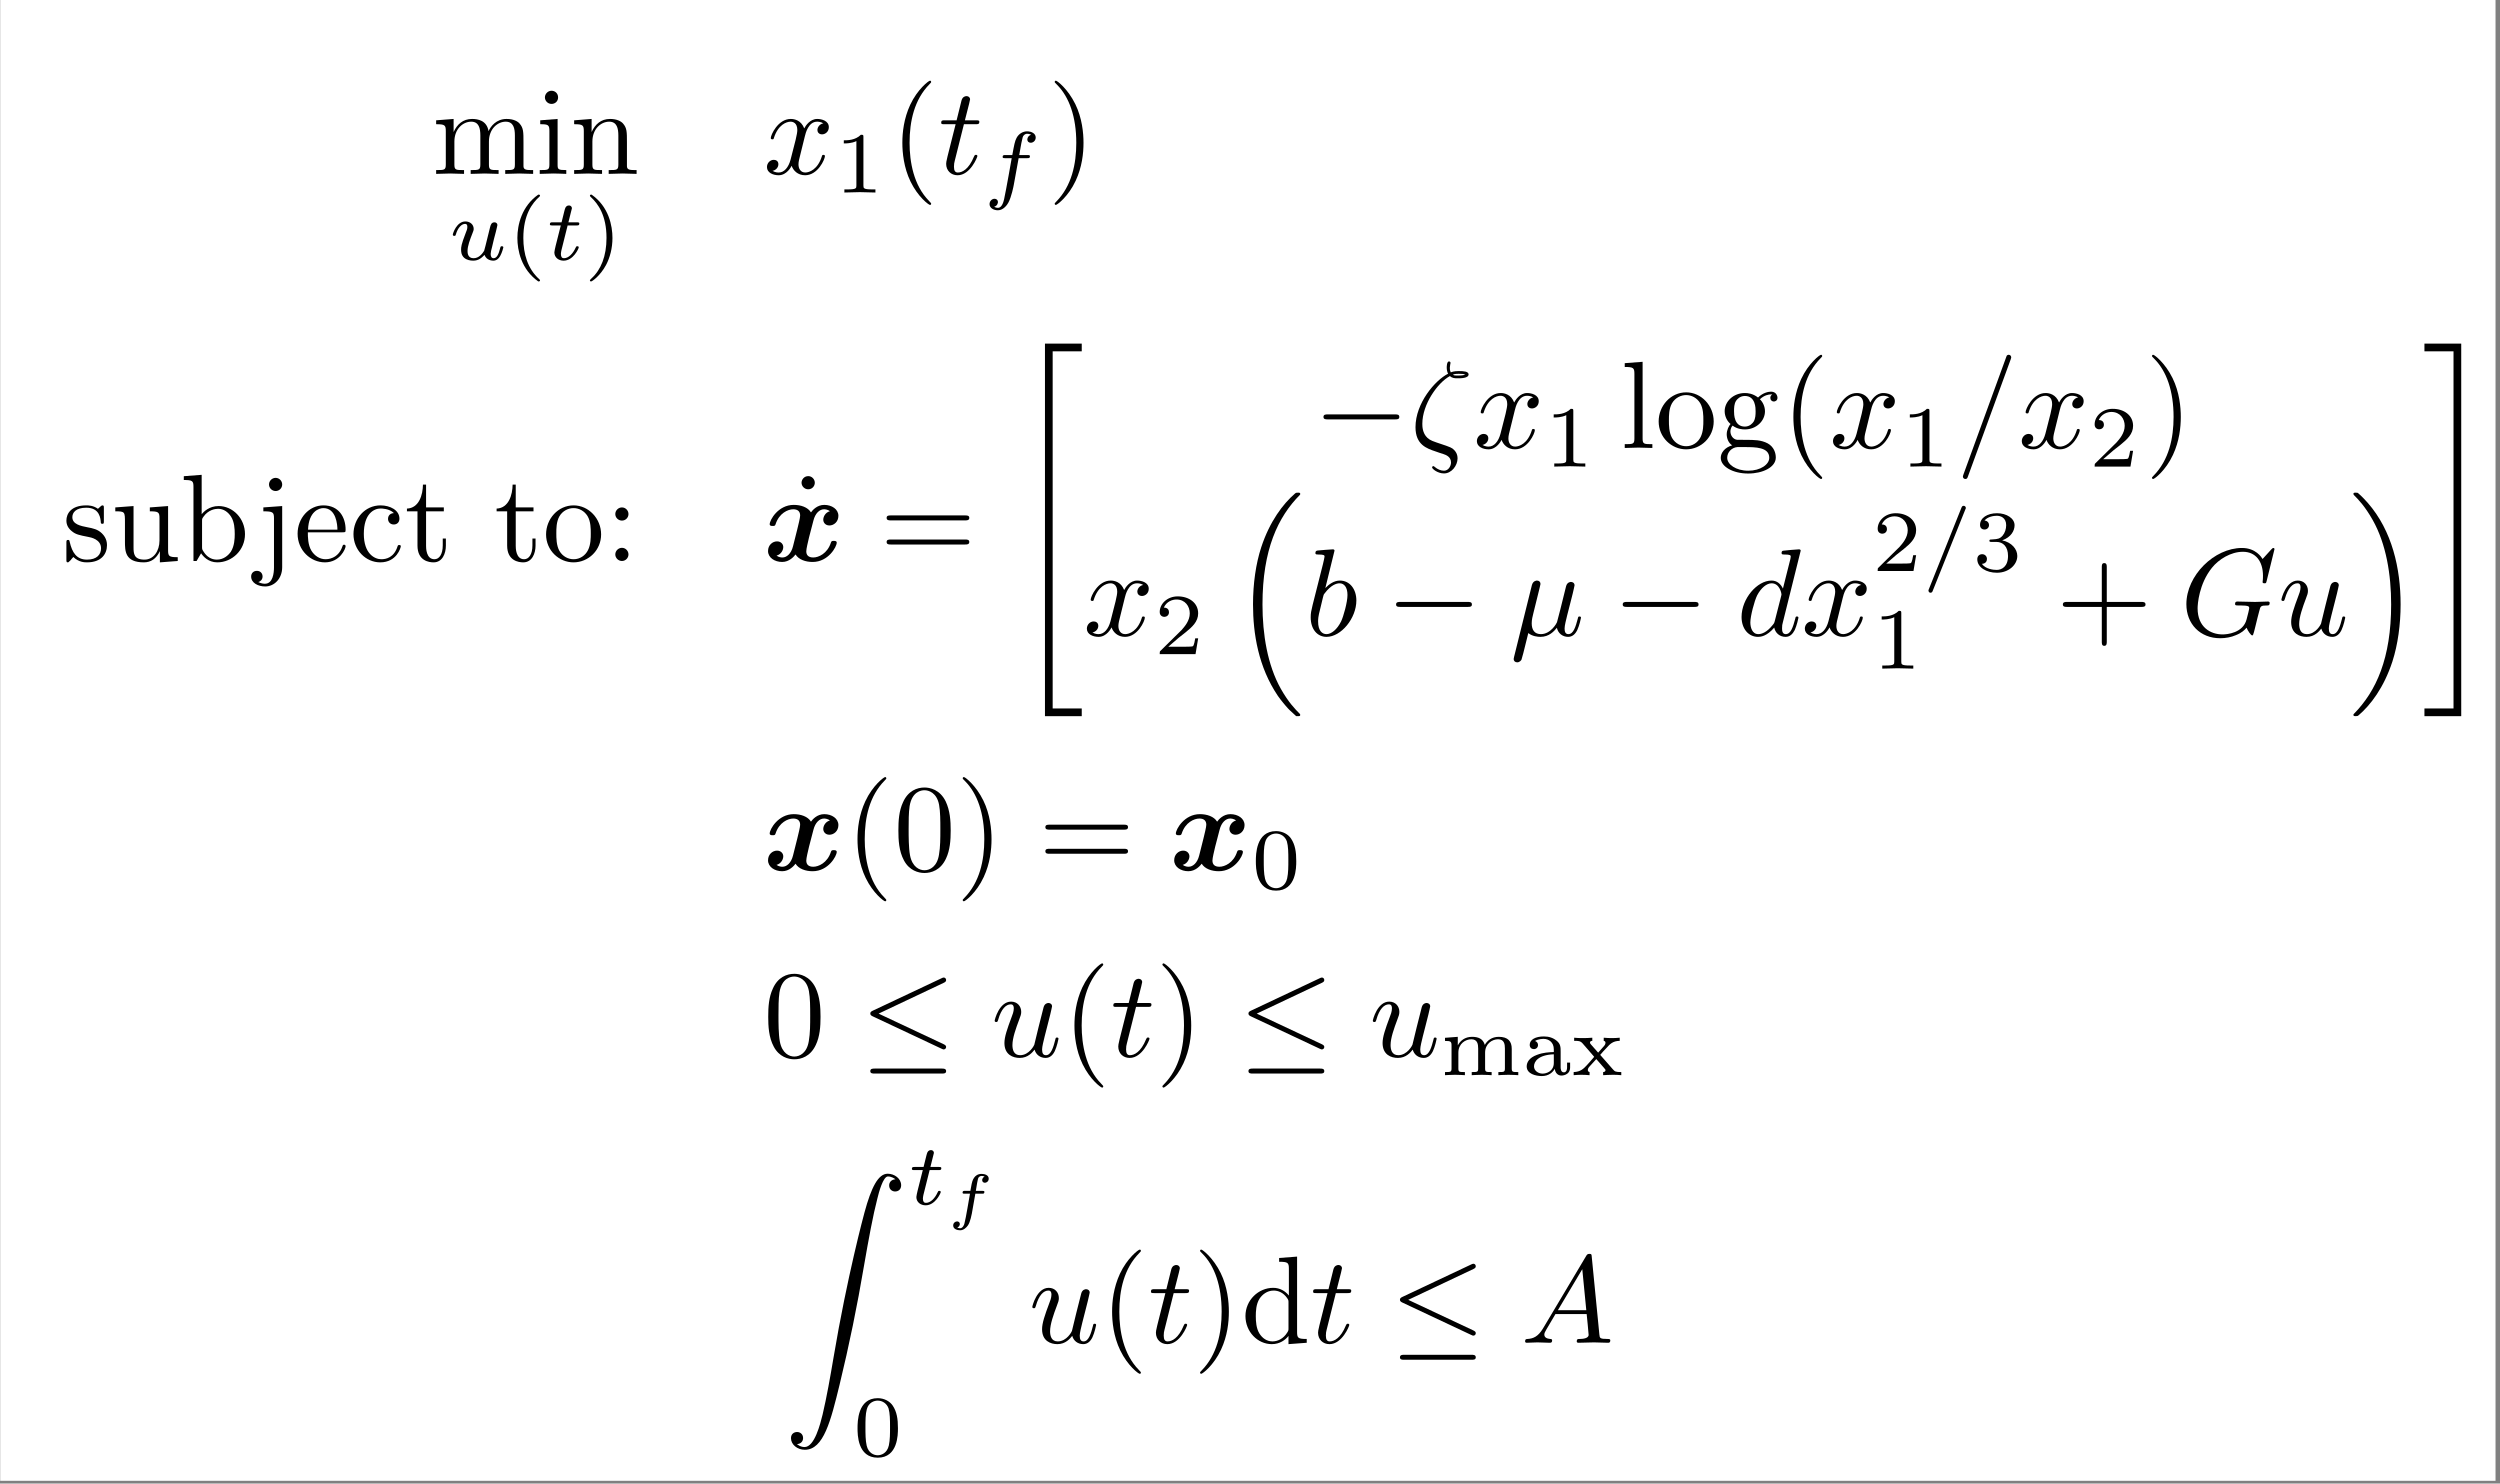 <?xml version="1.0" encoding="UTF-8"?>
<svg xmlns="http://www.w3.org/2000/svg" xmlns:xlink="http://www.w3.org/1999/xlink" width="400.314pt" height="237.555pt" viewBox="0 0 400.314 237.555" version="1.2">
<rect x="0" y="0" width="400.314" height="237.555" fill="#808080" stroke="none"/>
<defs>
<g>
<symbol overflow="visible" id="glyph0-0">
<path style="stroke:none;" d=""/>
</symbol>
<symbol overflow="visible" id="glyph0-1">
<path style="stroke:none;" d="M 2.188 -6.844 L 2.188 -1.516 C 2.188 -0.609 1.969 -0.609 0.641 -0.609 L 0.641 0 C 1.328 -0.016 2.344 -0.062 2.891 -0.062 C 3.406 -0.062 4.438 -0.016 5.109 0 L 5.109 -0.609 C 3.781 -0.609 3.562 -0.609 3.562 -1.516 L 3.562 -5.172 C 3.562 -7.234 4.969 -8.359 6.25 -8.359 C 7.5 -8.359 7.719 -7.281 7.719 -6.141 L 7.719 -1.516 C 7.719 -0.609 7.5 -0.609 6.172 -0.609 L 6.172 0 C 6.859 -0.016 7.875 -0.062 8.406 -0.062 C 8.938 -0.062 9.969 -0.016 10.641 0 L 10.641 -0.609 C 9.312 -0.609 9.094 -0.609 9.094 -1.516 L 9.094 -5.172 C 9.094 -7.234 10.5 -8.359 11.781 -8.359 C 13.031 -8.359 13.25 -7.281 13.25 -6.141 L 13.25 -1.516 C 13.25 -0.609 13.031 -0.609 11.703 -0.609 L 11.703 0 C 12.391 -0.016 13.406 -0.062 13.938 -0.062 C 14.453 -0.062 15.5 -0.016 16.172 0 L 16.172 -0.609 C 15.141 -0.609 14.641 -0.609 14.625 -1.219 L 14.625 -5.016 C 14.625 -6.719 14.625 -7.344 14 -8.062 C 13.719 -8.391 13.062 -8.797 11.922 -8.797 C 10.25 -8.797 9.375 -7.594 9.031 -6.844 C 8.75 -8.578 7.281 -8.797 6.391 -8.797 C 4.938 -8.797 4 -7.938 3.438 -6.703 L 3.438 -8.797 L 0.641 -8.578 L 0.641 -7.953 C 2.031 -7.953 2.188 -7.812 2.188 -6.844 Z M 2.188 -6.844 "/>
</symbol>
<symbol overflow="visible" id="glyph0-2">
<path style="stroke:none;" d="M 3.516 -8.797 L 0.734 -8.578 L 0.734 -7.953 C 2.031 -7.953 2.203 -7.844 2.203 -6.859 L 2.203 -1.516 C 2.203 -0.609 1.984 -0.609 0.656 -0.609 L 0.656 0 C 1.297 -0.016 2.359 -0.062 2.844 -0.062 C 3.547 -0.062 4.234 -0.016 4.906 0 L 4.906 -0.609 C 3.594 -0.609 3.516 -0.719 3.516 -1.484 Z M 3.594 -12.25 C 3.594 -12.891 3.109 -13.312 2.547 -13.312 C 1.922 -13.312 1.484 -12.766 1.484 -12.25 C 1.484 -11.719 1.922 -11.203 2.547 -11.203 C 3.109 -11.203 3.594 -11.609 3.594 -12.25 Z M 3.594 -12.25 "/>
</symbol>
<symbol overflow="visible" id="glyph0-3">
<path style="stroke:none;" d="M 2.188 -6.844 L 2.188 -1.516 C 2.188 -0.609 1.969 -0.609 0.641 -0.609 L 0.641 0 C 1.328 -0.016 2.344 -0.062 2.891 -0.062 C 3.406 -0.062 4.438 -0.016 5.109 0 L 5.109 -0.609 C 3.781 -0.609 3.562 -0.609 3.562 -1.516 L 3.562 -5.172 C 3.562 -7.234 4.969 -8.359 6.25 -8.359 C 7.5 -8.359 7.719 -7.281 7.719 -6.141 L 7.719 -1.516 C 7.719 -0.609 7.5 -0.609 6.172 -0.609 L 6.172 0 C 6.859 -0.016 7.875 -0.062 8.406 -0.062 C 8.938 -0.062 9.969 -0.016 10.641 0 L 10.641 -0.609 C 9.609 -0.609 9.109 -0.609 9.094 -1.219 L 9.094 -5.016 C 9.094 -6.719 9.094 -7.344 8.469 -8.062 C 8.188 -8.391 7.531 -8.797 6.391 -8.797 C 4.938 -8.797 4 -7.938 3.438 -6.703 L 3.438 -8.797 L 0.641 -8.578 L 0.641 -7.953 C 2.031 -7.953 2.188 -7.812 2.188 -6.844 Z M 2.188 -6.844 "/>
</symbol>
<symbol overflow="visible" id="glyph0-4">
<path style="stroke:none;" d="M 6.578 4.781 C 6.578 4.719 6.578 4.672 6.25 4.344 C 3.766 1.828 3.125 -1.922 3.125 -4.969 C 3.125 -8.438 3.875 -11.891 6.328 -14.375 C 6.578 -14.625 6.578 -14.656 6.578 -14.719 C 6.578 -14.859 6.5 -14.922 6.391 -14.922 C 6.188 -14.922 4.391 -13.562 3.219 -11.047 C 2.203 -8.844 1.969 -6.641 1.969 -4.969 C 1.969 -3.422 2.188 -1.016 3.281 1.234 C 4.469 3.688 6.188 4.969 6.391 4.969 C 6.5 4.969 6.578 4.906 6.578 4.781 Z M 6.578 4.781 "/>
</symbol>
<symbol overflow="visible" id="glyph0-5">
<path style="stroke:none;" d="M 5.75 -4.969 C 5.75 -6.531 5.531 -8.938 4.438 -11.172 C 3.234 -13.625 1.531 -14.922 1.328 -14.922 C 1.219 -14.922 1.141 -14.844 1.141 -14.719 C 1.141 -14.656 1.141 -14.625 1.516 -14.266 C 3.469 -12.297 4.594 -9.125 4.594 -4.969 C 4.594 -1.578 3.859 1.922 1.391 4.438 C 1.141 4.672 1.141 4.719 1.141 4.781 C 1.141 4.891 1.219 4.969 1.328 4.969 C 1.531 4.969 3.328 3.625 4.5 1.094 C 5.516 -1.094 5.75 -3.297 5.75 -4.969 Z M 5.75 -4.969 "/>
</symbol>
<symbol overflow="visible" id="glyph0-6">
<path style="stroke:none;" d="M 4.141 -3.859 C 4.578 -3.781 6.203 -3.469 6.203 -2.031 C 6.203 -1.016 5.516 -0.219 3.953 -0.219 C 2.281 -0.219 1.578 -1.359 1.188 -3.047 C 1.141 -3.297 1.109 -3.375 0.922 -3.375 C 0.656 -3.375 0.656 -3.234 0.656 -2.891 L 0.656 -0.266 C 0.656 0.078 0.656 0.219 0.875 0.219 C 0.969 0.219 1 0.203 1.375 -0.172 C 1.406 -0.219 1.406 -0.266 1.766 -0.641 C 2.641 0.203 3.547 0.219 3.953 0.219 C 6.25 0.219 7.156 -1.109 7.156 -2.547 C 7.156 -3.594 6.562 -4.203 6.328 -4.438 C 5.672 -5.078 4.891 -5.234 4.062 -5.391 C 2.938 -5.609 1.609 -5.875 1.609 -7.016 C 1.609 -7.719 2.125 -8.531 3.844 -8.531 C 6.031 -8.531 6.125 -6.75 6.172 -6.125 C 6.188 -5.953 6.359 -5.953 6.406 -5.953 C 6.656 -5.953 6.656 -6.047 6.656 -6.422 L 6.656 -8.438 C 6.656 -8.766 6.656 -8.906 6.438 -8.906 C 6.344 -8.906 6.312 -8.906 6.047 -8.672 C 5.984 -8.594 5.781 -8.406 5.703 -8.359 C 4.953 -8.906 4.141 -8.906 3.844 -8.906 C 1.406 -8.906 0.656 -7.578 0.656 -6.469 C 0.656 -5.766 0.969 -5.219 1.516 -4.781 C 2.141 -4.25 2.703 -4.141 4.141 -3.859 Z M 4.141 -3.859 "/>
</symbol>
<symbol overflow="visible" id="glyph0-7">
<path style="stroke:none;" d="M 7.781 -1.578 L 7.781 0.219 L 10.641 0 L 10.641 -0.609 C 9.25 -0.609 9.094 -0.75 9.094 -1.734 L 9.094 -8.797 L 6.172 -8.578 L 6.172 -7.953 C 7.562 -7.953 7.719 -7.812 7.719 -6.844 L 7.719 -3.297 C 7.719 -1.578 6.766 -0.219 5.312 -0.219 C 3.641 -0.219 3.562 -1.156 3.562 -2.188 L 3.562 -8.797 L 0.641 -8.578 L 0.641 -7.953 C 2.188 -7.953 2.188 -7.891 2.188 -6.125 L 2.188 -3.141 C 2.188 -1.594 2.188 0.219 5.219 0.219 C 6.328 0.219 7.203 -0.344 7.781 -1.578 Z M 7.781 -1.578 "/>
</symbol>
<symbol overflow="visible" id="glyph0-8">
<path style="stroke:none;" d="M 3.422 -7.5 L 3.422 -13.797 L 0.562 -13.578 L 0.562 -12.969 C 1.953 -12.969 2.109 -12.828 2.109 -11.859 L 2.109 0 L 2.609 0 C 2.625 -0.016 2.781 -0.297 3.328 -1.234 C 3.625 -0.781 4.453 0.219 5.922 0.219 C 8.297 0.219 10.359 -1.734 10.359 -4.297 C 10.359 -6.828 8.406 -8.797 6.141 -8.797 C 4.594 -8.797 3.734 -7.859 3.422 -7.5 Z M 3.484 -2.266 L 3.484 -6.359 C 3.484 -6.75 3.484 -6.766 3.703 -7.078 C 4.469 -8.188 5.562 -8.359 6.047 -8.359 C 6.938 -8.359 7.656 -7.844 8.141 -7.078 C 8.656 -6.266 8.719 -5.125 8.719 -4.312 C 8.719 -3.578 8.672 -2.391 8.094 -1.484 C 7.672 -0.875 6.922 -0.219 5.844 -0.219 C 4.953 -0.219 4.234 -0.703 3.766 -1.438 C 3.484 -1.844 3.484 -1.906 3.484 -2.266 Z M 3.484 -2.266 "/>
</symbol>
<symbol overflow="visible" id="glyph0-9">
<path style="stroke:none;" d="M 4.172 -8.797 L 1.156 -8.578 L 1.156 -7.953 C 2.688 -7.953 2.859 -7.812 2.859 -6.844 L 2.859 1.031 C 2.859 1.922 2.688 3.641 1.406 3.641 C 1.312 3.641 0.859 3.641 0.344 3.375 C 0.641 3.297 1.031 3.016 1.031 2.484 C 1.031 1.969 0.672 1.578 0.125 1.578 C -0.438 1.578 -0.797 1.969 -0.797 2.484 C -0.797 3.516 0.312 4.078 1.453 4.078 C 2.938 4.078 4.172 2.797 4.172 1 Z M 4.172 -12.25 C 4.172 -12.828 3.703 -13.312 3.125 -13.312 C 2.547 -13.312 2.062 -12.828 2.062 -12.25 C 2.062 -11.672 2.547 -11.203 3.125 -11.203 C 3.703 -11.203 4.172 -11.672 4.172 -12.25 Z M 4.172 -12.25 "/>
</symbol>
<symbol overflow="visible" id="glyph0-10">
<path style="stroke:none;" d="M 2.234 -5.016 C 2.344 -7.969 4.016 -8.469 4.688 -8.469 C 6.75 -8.469 6.938 -5.781 6.938 -5.016 Z M 2.203 -4.594 L 7.75 -4.594 C 8.188 -4.594 8.25 -4.594 8.25 -5.016 C 8.25 -6.984 7.188 -8.906 4.688 -8.906 C 2.391 -8.906 0.562 -6.859 0.562 -4.375 C 0.562 -1.703 2.641 0.219 4.938 0.219 C 7.359 0.219 8.25 -1.984 8.25 -2.359 C 8.25 -2.562 8.094 -2.609 8 -2.609 C 7.812 -2.609 7.781 -2.484 7.734 -2.328 C 7.047 -0.281 5.25 -0.281 5.047 -0.281 C 4.062 -0.281 3.266 -0.875 2.797 -1.609 C 2.203 -2.562 2.203 -3.875 2.203 -4.594 Z M 2.203 -4.594 "/>
</symbol>
<symbol overflow="visible" id="glyph0-11">
<path style="stroke:none;" d="M 2.328 -4.344 C 2.328 -7.578 3.953 -8.406 5.016 -8.406 C 5.188 -8.406 6.438 -8.391 7.141 -7.672 C 6.328 -7.625 6.203 -7.016 6.203 -6.766 C 6.203 -6.25 6.562 -5.844 7.125 -5.844 C 7.641 -5.844 8.031 -6.188 8.031 -6.781 C 8.031 -8.141 6.531 -8.906 5 -8.906 C 2.5 -8.906 0.672 -6.766 0.672 -4.297 C 0.672 -1.75 2.641 0.219 4.953 0.219 C 7.625 0.219 8.25 -2.172 8.25 -2.359 C 8.25 -2.562 8.062 -2.562 8 -2.562 C 7.812 -2.562 7.781 -2.484 7.734 -2.359 C 7.156 -0.516 5.875 -0.281 5.125 -0.281 C 4.078 -0.281 2.328 -1.141 2.328 -4.344 Z M 2.328 -4.344 "/>
</symbol>
<symbol overflow="visible" id="glyph0-12">
<path style="stroke:none;" d="M 3.438 -7.953 L 6.281 -7.953 L 6.281 -8.578 L 3.438 -8.578 L 3.438 -12.234 L 2.938 -12.234 C 2.922 -10.609 2.328 -8.469 0.375 -8.391 L 0.375 -7.953 L 2.062 -7.953 L 2.062 -2.469 C 2.062 -0.016 3.922 0.219 4.641 0.219 C 6.047 0.219 6.609 -1.188 6.609 -2.469 L 6.609 -3.594 L 6.109 -3.594 L 6.109 -2.5 C 6.109 -1.031 5.516 -0.281 4.781 -0.281 C 3.438 -0.281 3.438 -2.094 3.438 -2.422 Z M 3.438 -7.953 "/>
</symbol>
<symbol overflow="visible" id="glyph0-13">
<path style="stroke:none;" d="M 9.375 -4.25 C 9.375 -6.797 7.375 -8.906 4.969 -8.906 C 2.484 -8.906 0.562 -6.75 0.562 -4.25 C 0.562 -1.688 2.625 0.219 4.953 0.219 C 7.359 0.219 9.375 -1.734 9.375 -4.25 Z M 4.969 -0.281 C 4.125 -0.281 3.234 -0.703 2.703 -1.609 C 2.203 -2.484 2.203 -3.703 2.203 -4.422 C 2.203 -5.188 2.203 -6.266 2.688 -7.141 C 3.219 -8.062 4.156 -8.469 4.953 -8.469 C 5.828 -8.469 6.688 -8.031 7.203 -7.188 C 7.719 -6.328 7.719 -5.172 7.719 -4.422 C 7.719 -3.703 7.719 -2.625 7.281 -1.75 C 6.844 -0.859 5.969 -0.281 4.969 -0.281 Z M 4.969 -0.281 "/>
</symbol>
<symbol overflow="visible" id="glyph0-14">
<path style="stroke:none;" d="M 3.812 -7.516 C 3.812 -8.094 3.344 -8.578 2.766 -8.578 C 2.188 -8.578 1.703 -8.094 1.703 -7.516 C 1.703 -6.938 2.188 -6.469 2.766 -6.469 C 3.344 -6.469 3.812 -6.938 3.812 -7.516 Z M 3.812 -1.047 C 3.812 -1.625 3.344 -2.109 2.766 -2.109 C 2.188 -2.109 1.703 -1.625 1.703 -1.047 C 1.703 -0.484 2.188 0 2.766 0 C 3.344 0 3.812 -0.484 3.812 -1.047 Z M 3.812 -1.047 "/>
</symbol>
<symbol overflow="visible" id="glyph0-15">
<path style="stroke:none;" d="M 3.812 -12.25 C 3.812 -12.797 3.359 -13.312 2.766 -13.312 C 2.094 -13.312 1.688 -12.75 1.688 -12.25 C 1.688 -11.719 2.141 -11.203 2.75 -11.203 C 3.422 -11.203 3.812 -11.75 3.812 -12.25 Z M 3.812 -12.25 "/>
</symbol>
<symbol overflow="visible" id="glyph0-16">
<path style="stroke:none;" d="M 13.672 -6.5 C 13.969 -6.5 14.344 -6.5 14.344 -6.906 C 14.344 -7.297 13.969 -7.297 13.688 -7.297 L 1.766 -7.297 C 1.484 -7.297 1.109 -7.297 1.109 -6.906 C 1.109 -6.5 1.484 -6.5 1.797 -6.5 Z M 13.688 -2.641 C 13.969 -2.641 14.344 -2.641 14.344 -3.047 C 14.344 -3.438 13.969 -3.438 13.672 -3.438 L 1.797 -3.438 C 1.484 -3.438 1.109 -3.438 1.109 -3.047 C 1.109 -2.641 1.484 -2.641 1.766 -2.641 Z M 13.688 -2.641 "/>
</symbol>
<symbol overflow="visible" id="glyph0-17">
<path style="stroke:none;" d="M 3.516 -13.797 L 0.656 -13.578 L 0.656 -12.969 C 2.047 -12.969 2.203 -12.828 2.203 -11.859 L 2.203 -1.516 C 2.203 -0.609 1.984 -0.609 0.656 -0.609 L 0.656 0 C 1.312 -0.016 2.359 -0.062 2.859 -0.062 C 3.359 -0.062 4.344 -0.016 5.078 0 L 5.078 -0.609 C 3.734 -0.609 3.516 -0.609 3.516 -1.516 Z M 3.516 -13.797 "/>
</symbol>
<symbol overflow="visible" id="glyph0-18">
<path style="stroke:none;" d="M 4.422 -3.422 C 2.688 -3.422 2.688 -5.406 2.688 -5.875 C 2.688 -6.406 2.703 -7.047 3 -7.531 C 3.156 -7.781 3.625 -8.328 4.422 -8.328 C 6.141 -8.328 6.141 -6.344 6.141 -5.891 C 6.141 -5.344 6.125 -4.719 5.828 -4.219 C 5.672 -3.984 5.219 -3.422 4.422 -3.422 Z M 2.109 -2.641 C 2.109 -2.719 2.109 -3.188 2.453 -3.578 C 3.219 -3.016 4.031 -2.969 4.422 -2.969 C 6.266 -2.969 7.641 -4.344 7.641 -5.875 C 7.641 -6.609 7.312 -7.344 6.828 -7.797 C 7.531 -8.469 8.25 -8.578 8.609 -8.578 C 8.656 -8.578 8.75 -8.578 8.812 -8.547 C 8.594 -8.469 8.5 -8.25 8.5 -8.016 C 8.5 -7.672 8.75 -7.438 9.062 -7.438 C 9.266 -7.438 9.641 -7.578 9.641 -8.031 C 9.641 -8.375 9.406 -9.016 8.625 -9.016 C 8.234 -9.016 7.359 -8.891 6.531 -8.078 C 5.688 -8.734 4.859 -8.797 4.422 -8.797 C 2.562 -8.797 1.188 -7.422 1.188 -5.891 C 1.188 -5.016 1.625 -4.25 2.125 -3.844 C 1.875 -3.547 1.516 -2.891 1.516 -2.188 C 1.516 -1.578 1.766 -0.812 2.391 -0.422 C 1.188 -0.078 0.562 0.781 0.562 1.578 C 0.562 3 2.531 4.094 4.953 4.094 C 7.297 4.094 9.375 3.078 9.375 1.531 C 9.375 0.828 9.094 -0.172 8.078 -0.734 C 7.016 -1.297 5.875 -1.297 4.656 -1.297 C 4.156 -1.297 3.297 -1.297 3.156 -1.312 C 2.531 -1.391 2.109 -2.016 2.109 -2.641 Z M 4.969 3.641 C 2.969 3.641 1.594 2.625 1.594 1.578 C 1.594 0.656 2.344 -0.078 3.219 -0.141 L 4.391 -0.141 C 6.109 -0.141 8.328 -0.141 8.328 1.578 C 8.328 2.641 6.922 3.641 4.969 3.641 Z M 4.969 3.641 "/>
</symbol>
<symbol overflow="visible" id="glyph0-19">
<path style="stroke:none;" d="M 8.141 -4.578 L 13.688 -4.578 C 13.969 -4.578 14.344 -4.578 14.344 -4.969 C 14.344 -5.375 13.969 -5.375 13.688 -5.375 L 8.141 -5.375 L 8.141 -10.938 C 8.141 -11.219 8.141 -11.594 7.734 -11.594 C 7.344 -11.594 7.344 -11.219 7.344 -10.938 L 7.344 -5.375 L 1.766 -5.375 C 1.484 -5.375 1.109 -5.375 1.109 -4.969 C 1.109 -4.578 1.484 -4.578 1.766 -4.578 L 7.344 -4.578 L 7.344 1 C 7.344 1.266 7.344 1.656 7.734 1.656 C 8.141 1.656 8.141 1.266 8.141 1 Z M 8.141 -4.578 "/>
</symbol>
<symbol overflow="visible" id="glyph0-20">
<path style="stroke:none;" d="M 9.156 -6.359 C 9.156 -7.953 9.047 -9.547 8.359 -11.016 C 7.438 -12.922 5.812 -13.25 4.969 -13.25 C 3.781 -13.25 2.328 -12.734 1.516 -10.875 C 0.875 -9.5 0.781 -7.953 0.781 -6.359 C 0.781 -4.875 0.859 -3.078 1.672 -1.578 C 2.531 0.047 3.984 0.438 4.953 0.438 C 6.031 0.438 7.531 0.016 8.406 -1.875 C 9.047 -3.234 9.156 -4.797 9.156 -6.359 Z M 4.953 0 C 4.172 0 3 -0.5 2.641 -2.406 C 2.422 -3.594 2.422 -5.438 2.422 -6.609 C 2.422 -7.875 2.422 -9.188 2.578 -10.266 C 2.969 -12.625 4.453 -12.812 4.953 -12.812 C 5.609 -12.812 6.922 -12.453 7.297 -10.484 C 7.5 -9.375 7.5 -7.859 7.5 -6.609 C 7.5 -5.109 7.5 -3.766 7.281 -2.484 C 6.984 -0.594 5.844 0 4.953 0 Z M 4.953 0 "/>
</symbol>
<symbol overflow="visible" id="glyph0-21">
<path style="stroke:none;" d="M 7.562 -1.094 L 7.562 0.219 L 10.484 0 L 10.484 -0.609 C 9.094 -0.609 8.938 -0.75 8.938 -1.734 L 8.938 -13.797 L 6.062 -13.578 L 6.062 -12.969 C 7.453 -12.969 7.625 -12.828 7.625 -11.859 L 7.625 -7.562 C 7.047 -8.281 6.188 -8.797 5.109 -8.797 C 2.766 -8.797 0.672 -6.844 0.672 -4.281 C 0.672 -1.75 2.625 0.219 4.891 0.219 C 6.172 0.219 7.062 -0.453 7.562 -1.094 Z M 7.562 -6.422 L 7.562 -2.344 C 7.562 -1.984 7.562 -1.953 7.344 -1.609 C 6.75 -0.656 5.844 -0.219 5 -0.219 C 4.094 -0.219 3.375 -0.734 2.906 -1.484 C 2.391 -2.312 2.328 -3.438 2.328 -4.25 C 2.328 -5 2.359 -6.188 2.938 -7.078 C 3.359 -7.703 4.125 -8.359 5.188 -8.359 C 5.891 -8.359 6.719 -8.062 7.344 -7.156 C 7.562 -6.828 7.562 -6.781 7.562 -6.422 Z M 7.562 -6.422 "/>
</symbol>
<symbol overflow="visible" id="glyph1-0">
<path style="stroke:none;" d=""/>
</symbol>
<symbol overflow="visible" id="glyph1-1">
<path style="stroke:none;" d="M 5.891 -2.25 C 5.812 -1.984 5.688 -1.453 5.672 -1.438 C 5.406 -1 4.844 -0.25 3.984 -0.25 C 3.016 -0.25 3.016 -1.156 3.016 -1.406 C 3.016 -2.234 3.406 -3.219 3.797 -4.234 C 3.906 -4.516 4 -4.719 4 -4.938 C 4 -5.672 3.391 -6.141 2.672 -6.141 C 1.281 -6.141 0.656 -4.234 0.656 -4.016 C 0.656 -3.828 0.844 -3.828 0.891 -3.828 C 1.078 -3.828 1.094 -3.891 1.141 -4.047 C 1.469 -5.188 2.094 -5.75 2.625 -5.75 C 2.875 -5.75 2.984 -5.594 2.984 -5.266 C 2.984 -4.938 2.875 -4.656 2.734 -4.328 C 1.984 -2.406 1.984 -2 1.984 -1.625 C 1.984 -1.391 1.984 -0.75 2.484 -0.312 C 2.891 0.031 3.438 0.141 3.922 0.141 C 4.797 0.141 5.281 -0.328 5.734 -0.781 C 6.047 0.109 6.969 0.141 7.141 0.141 C 7.609 0.141 7.984 -0.141 8.234 -0.594 C 8.547 -1.141 8.75 -1.953 8.75 -1.984 C 8.75 -2.172 8.547 -2.172 8.5 -2.172 C 8.312 -2.172 8.297 -2.109 8.203 -1.734 C 8.031 -1.078 7.766 -0.25 7.188 -0.25 C 6.828 -0.25 6.719 -0.578 6.719 -0.938 C 6.719 -1.172 6.828 -1.672 6.938 -2.031 C 7.031 -2.406 7.172 -2.984 7.234 -3.281 L 7.562 -4.531 C 7.641 -4.875 7.797 -5.484 7.797 -5.562 C 7.797 -5.828 7.578 -6 7.344 -6 C 6.828 -6 6.719 -5.594 6.609 -5.156 Z M 5.891 -2.25 "/>
</symbol>
<symbol overflow="visible" id="glyph1-2">
<path style="stroke:none;" d="M 3.422 -5.5 L 4.844 -5.5 C 5.109 -5.5 5.297 -5.5 5.297 -5.812 C 5.297 -6 5.109 -6 4.875 -6 L 3.547 -6 L 4.062 -8.062 C 4.078 -8.125 4.109 -8.203 4.109 -8.25 C 4.109 -8.5 3.906 -8.703 3.641 -8.703 C 3.281 -8.703 3.078 -8.469 2.984 -8.109 C 2.875 -7.75 3.062 -8.422 2.453 -6 L 1.031 -6 C 0.766 -6 0.578 -6 0.578 -5.688 C 0.578 -5.5 0.75 -5.5 1 -5.5 L 2.328 -5.5 L 1.5 -2.219 C 1.422 -1.859 1.297 -1.359 1.297 -1.188 C 1.297 -0.359 1.984 0.141 2.781 0.141 C 4.328 0.141 5.203 -1.812 5.203 -1.984 C 5.203 -2.172 5.031 -2.172 4.984 -2.172 C 4.812 -2.172 4.797 -2.141 4.688 -1.906 C 4.297 -1.031 3.594 -0.25 2.828 -0.25 C 2.531 -0.25 2.344 -0.438 2.344 -0.938 C 2.344 -1.078 2.391 -1.359 2.422 -1.5 Z M 3.422 -5.5 "/>
</symbol>
<symbol overflow="visible" id="glyph1-3">
<path style="stroke:none;" d="M 5.672 -5.5 L 7.031 -5.5 C 7.312 -5.5 7.484 -5.5 7.484 -5.812 C 7.484 -6 7.312 -6 7.062 -6 L 5.766 -6 C 6.078 -7.766 6.188 -8.406 6.312 -8.812 C 6.375 -9.125 6.688 -9.406 7.016 -9.406 C 7.031 -9.406 7.406 -9.406 7.672 -9.25 C 7.094 -9.062 7.062 -8.562 7.062 -8.484 C 7.062 -8.172 7.297 -7.969 7.609 -7.969 C 7.984 -7.969 8.406 -8.281 8.406 -8.812 C 8.406 -9.453 7.734 -9.797 7.016 -9.797 C 6.406 -9.797 5.719 -9.453 5.344 -8.75 C 5.062 -8.234 4.953 -7.609 4.656 -6 L 3.562 -6 C 3.281 -6 3.109 -6 3.109 -5.688 C 3.109 -5.5 3.281 -5.5 3.531 -5.5 L 4.562 -5.5 C 4.547 -5.422 3.672 -0.406 3.344 1.078 C 3.266 1.391 3.031 2.453 2.359 2.453 C 2.359 2.453 2.016 2.453 1.75 2.281 C 2.328 2.109 2.359 1.594 2.359 1.516 C 2.359 1.219 2.125 1 1.812 1 C 1.438 1 1.016 1.328 1.016 1.859 C 1.016 2.484 1.672 2.844 2.359 2.844 C 3.25 2.844 3.875 1.922 4.031 1.609 C 4.531 0.688 4.859 -1.031 4.891 -1.203 Z M 5.672 -5.5 "/>
</symbol>
<symbol overflow="visible" id="glyph1-4">
<path style="stroke:none;" d="M 6.969 -9.828 C 7.062 -10.016 7.062 -10.031 7.062 -10.094 C 7.062 -10.312 6.875 -10.438 6.719 -10.438 C 6.484 -10.438 6.422 -10.281 6.344 -10.094 L 1.156 2.875 C 1.078 3.047 1.078 3.078 1.078 3.125 C 1.078 3.359 1.25 3.484 1.406 3.484 C 1.641 3.484 1.719 3.312 1.781 3.125 Z M 6.969 -9.828 "/>
</symbol>
<symbol overflow="visible" id="glyph2-0">
<path style="stroke:none;" d=""/>
</symbol>
<symbol overflow="visible" id="glyph2-1">
<path style="stroke:none;" d="M 4.938 -10.438 C 2.297 -8.578 1.594 -5.625 1.594 -3.5 C 1.594 -1.531 2.188 1.516 4.938 3.469 C 5.047 3.469 5.219 3.469 5.219 3.297 C 5.219 3.219 5.172 3.188 5.078 3.094 C 3.234 1.422 2.547 -0.953 2.547 -3.484 C 2.547 -7.234 3.984 -9.078 5.125 -10.109 C 5.172 -10.156 5.219 -10.203 5.219 -10.281 C 5.219 -10.438 5.047 -10.438 4.938 -10.438 Z M 4.938 -10.438 "/>
</symbol>
<symbol overflow="visible" id="glyph2-2">
<path style="stroke:none;" d="M 1.25 -10.438 C 1.156 -10.438 0.984 -10.438 0.984 -10.281 C 0.984 -10.203 1.031 -10.156 1.109 -10.062 C 2.312 -8.969 3.641 -7.094 3.641 -3.5 C 3.641 -0.578 2.75 1.609 1.234 2.984 C 1 3.219 0.984 3.234 0.984 3.297 C 0.984 3.375 1.031 3.469 1.172 3.469 C 1.344 3.469 2.656 2.547 3.578 0.812 C 4.188 -0.344 4.594 -1.859 4.594 -3.484 C 4.594 -5.438 4.016 -8.5 1.25 -10.438 Z M 1.25 -10.438 "/>
</symbol>
<symbol overflow="visible" id="glyph2-3">
<path style="stroke:none;" d="M 4.656 -8.859 C 4.656 -9.234 4.641 -9.25 4.25 -9.25 C 3.359 -8.359 2.094 -8.359 1.516 -8.359 L 1.516 -7.859 C 1.859 -7.859 2.766 -7.859 3.531 -8.234 L 3.531 -1.141 C 3.531 -0.688 3.531 -0.5 2.141 -0.5 L 1.609 -0.5 L 1.609 0 C 1.859 -0.016 3.578 -0.062 4.094 -0.062 C 4.531 -0.062 6.281 -0.016 6.578 0 L 6.578 -0.5 L 6.062 -0.5 C 4.656 -0.5 4.656 -0.688 4.656 -1.141 Z M 4.656 -8.859 "/>
</symbol>
<symbol overflow="visible" id="glyph2-4">
<path style="stroke:none;" d="M 7.031 -2.531 L 6.562 -2.531 C 6.516 -2.234 6.375 -1.406 6.188 -1.266 C 6.078 -1.188 5.016 -1.188 4.812 -1.188 L 2.25 -1.188 C 3.719 -2.484 4.203 -2.875 5.047 -3.516 C 6.062 -4.344 7.031 -5.203 7.031 -6.531 C 7.031 -8.219 5.562 -9.25 3.766 -9.25 C 2.047 -9.25 0.875 -8.031 0.875 -6.75 C 0.875 -6.047 1.469 -5.969 1.609 -5.969 C 1.953 -5.969 2.359 -6.203 2.359 -6.703 C 2.359 -6.969 2.25 -7.453 1.531 -7.453 C 1.969 -8.438 2.906 -8.75 3.562 -8.75 C 4.953 -8.75 5.688 -7.656 5.688 -6.531 C 5.688 -5.312 4.812 -4.359 4.375 -3.859 L 1.016 -0.547 C 0.875 -0.422 0.875 -0.391 0.875 0 L 6.609 0 Z M 7.031 -2.531 "/>
</symbol>
<symbol overflow="visible" id="glyph2-5">
<path style="stroke:none;" d="M 3.797 -4.656 C 4.891 -4.656 5.672 -3.891 5.672 -2.406 C 5.672 -0.688 4.656 -0.172 3.859 -0.172 C 3.297 -0.172 2.078 -0.312 1.484 -1.141 C 2.141 -1.172 2.297 -1.625 2.297 -1.922 C 2.297 -2.359 1.969 -2.688 1.531 -2.688 C 1.141 -2.688 0.75 -2.453 0.75 -1.875 C 0.75 -0.578 2.203 0.281 3.891 0.281 C 5.812 0.281 7.156 -1.016 7.156 -2.406 C 7.156 -3.5 6.266 -4.578 4.734 -4.906 C 6.188 -5.422 6.719 -6.469 6.719 -7.328 C 6.719 -8.422 5.453 -9.25 3.906 -9.25 C 2.359 -9.25 1.188 -8.5 1.188 -7.375 C 1.188 -6.906 1.484 -6.641 1.906 -6.641 C 2.344 -6.641 2.625 -6.969 2.625 -7.344 C 2.625 -7.75 2.344 -8.047 1.906 -8.078 C 2.391 -8.688 3.359 -8.844 3.875 -8.844 C 4.5 -8.844 5.375 -8.531 5.375 -7.328 C 5.375 -6.734 5.172 -6.094 4.812 -5.672 C 4.359 -5.141 3.969 -5.109 3.266 -5.062 C 2.922 -5.047 2.891 -5.047 2.828 -5.031 C 2.797 -5.031 2.688 -5 2.688 -4.844 C 2.688 -4.656 2.812 -4.656 3.047 -4.656 Z M 3.797 -4.656 "/>
</symbol>
<symbol overflow="visible" id="glyph2-6">
<path style="stroke:none;" d="M 7.188 -4.438 C 7.188 -5.969 7 -7.078 6.359 -8.047 C 5.938 -8.688 5.062 -9.25 3.953 -9.25 C 0.719 -9.25 0.719 -5.438 0.719 -4.438 C 0.719 -3.438 0.719 0.281 3.953 0.281 C 7.188 0.281 7.188 -3.438 7.188 -4.438 Z M 3.953 -0.109 C 3.312 -0.109 2.469 -0.484 2.188 -1.625 C 1.984 -2.453 1.984 -3.594 1.984 -4.625 C 1.984 -5.641 1.984 -6.703 2.203 -7.469 C 2.484 -8.562 3.391 -8.859 3.953 -8.859 C 4.703 -8.859 5.422 -8.391 5.688 -7.594 C 5.906 -6.828 5.922 -5.828 5.922 -4.625 C 5.922 -3.594 5.922 -2.562 5.734 -1.688 C 5.453 -0.422 4.516 -0.109 3.953 -0.109 Z M 3.953 -0.109 "/>
</symbol>
<symbol overflow="visible" id="glyph2-7">
<path style="stroke:none;" d="M 11.438 -4.219 C 11.438 -5.422 10.844 -6.141 9.359 -6.141 C 8.25 -6.141 7.5 -5.547 7.125 -4.844 C 6.844 -5.828 6.094 -6.141 5.078 -6.141 C 3.938 -6.141 3.203 -5.516 2.812 -4.797 L 2.797 -4.797 L 2.797 -6.141 L 0.75 -5.984 L 0.75 -5.484 C 1.688 -5.484 1.797 -5.391 1.797 -4.703 L 1.797 -1.094 C 1.797 -0.5 1.656 -0.5 0.75 -0.5 L 0.75 0 C 0.781 0 1.75 -0.062 2.344 -0.062 C 2.859 -0.062 3.812 -0.016 3.938 0 L 3.938 -0.5 C 3.031 -0.5 2.891 -0.5 2.891 -1.094 L 2.891 -3.609 C 2.891 -5.062 4.047 -5.75 4.969 -5.75 C 5.938 -5.75 6.062 -4.984 6.062 -4.281 L 6.062 -1.094 C 6.062 -0.5 5.938 -0.5 5.031 -0.5 L 5.031 0 C 5.047 0 6.031 -0.062 6.609 -0.062 C 7.125 -0.062 8.094 -0.016 8.219 0 L 8.219 -0.5 C 7.312 -0.5 7.172 -0.5 7.172 -1.094 L 7.172 -3.609 C 7.172 -5.062 8.328 -5.75 9.25 -5.75 C 10.219 -5.75 10.344 -4.984 10.344 -4.281 L 10.344 -1.094 C 10.344 -0.5 10.203 -0.5 9.297 -0.5 L 9.297 0 C 9.328 0 10.297 -0.062 10.891 -0.062 C 11.406 -0.062 12.359 -0.016 12.484 0 L 12.484 -0.5 C 11.578 -0.5 11.438 -0.5 11.438 -1.094 Z M 11.438 -4.219 "/>
</symbol>
<symbol overflow="visible" id="glyph2-8">
<path style="stroke:none;" d="M 6.203 -3.734 C 6.203 -4.469 6.203 -5 5.562 -5.516 C 5 -5.984 4.328 -6.203 3.516 -6.203 C 2.188 -6.203 1.25 -5.703 1.25 -4.859 C 1.25 -4.406 1.562 -4.172 1.922 -4.172 C 2.297 -4.172 2.578 -4.453 2.578 -4.828 C 2.578 -5.062 2.469 -5.359 2.094 -5.469 C 2.594 -5.812 3.391 -5.812 3.484 -5.812 C 4.266 -5.812 5.109 -5.297 5.109 -4.141 L 5.109 -3.703 C 4.344 -3.672 3.422 -3.641 2.406 -3.25 C 1.156 -2.797 0.766 -2.031 0.766 -1.406 C 0.766 -0.203 2.219 0.141 3.203 0.141 C 4.312 0.141 4.969 -0.484 5.266 -1.031 C 5.312 -0.453 5.688 0.062 6.328 0.062 C 6.359 0.062 7.719 0.062 7.719 -1.25 L 7.719 -2.016 L 7.234 -2.016 L 7.234 -1.266 C 7.234 -1.125 7.234 -0.453 6.719 -0.453 C 6.203 -0.453 6.203 -1.109 6.203 -1.297 Z M 5.109 -1.969 C 5.109 -0.625 3.938 -0.25 3.312 -0.25 C 2.609 -0.25 1.938 -0.719 1.938 -1.406 C 1.938 -2.172 2.609 -3.25 5.109 -3.344 Z M 5.109 -1.969 "/>
</symbol>
<symbol overflow="visible" id="glyph2-9">
<path style="stroke:none;" d="M 4.719 -3.125 C 4.703 -3.125 4.609 -3.25 4.609 -3.25 C 4.609 -3.297 5.531 -4.281 5.656 -4.406 C 6.141 -4.953 6.625 -5.484 7.734 -5.5 L 7.734 -6 C 7.344 -5.969 6.938 -5.938 6.562 -5.938 C 6.141 -5.938 5.594 -5.953 5.172 -6 L 5.172 -5.5 C 5.422 -5.453 5.453 -5.297 5.453 -5.172 C 5.453 -5.156 5.453 -4.938 5.25 -4.703 L 4.281 -3.609 L 3.125 -4.922 C 2.984 -5.078 2.969 -5.156 2.969 -5.203 C 2.969 -5.422 3.156 -5.5 3.344 -5.5 L 3.344 -6 C 2.828 -5.953 2.297 -5.938 1.781 -5.938 C 1.359 -5.938 0.828 -5.953 0.438 -6 L 0.438 -5.5 C 1.078 -5.5 1.438 -5.5 1.797 -5.078 L 3.531 -3.078 C 3.547 -3.062 3.641 -2.953 3.641 -2.938 C 3.641 -2.891 2.609 -1.75 2.469 -1.594 C 1.953 -1.047 1.469 -0.531 0.359 -0.5 L 0.359 0 C 0.781 -0.031 1.078 -0.062 1.516 -0.062 C 1.938 -0.062 2.484 -0.047 2.906 0 L 2.906 -0.5 C 2.75 -0.531 2.625 -0.625 2.625 -0.828 C 2.625 -1.078 2.781 -1.266 3 -1.5 L 3.984 -2.578 L 5.188 -1.203 C 5.453 -0.906 5.453 -0.875 5.453 -0.797 C 5.453 -0.516 5.141 -0.5 5.078 -0.5 L 5.078 0 C 5.203 -0.016 6.203 -0.062 6.656 -0.062 C 7.094 -0.062 7.547 -0.047 7.984 0 L 7.984 -0.5 C 7.062 -0.5 6.953 -0.578 6.625 -0.953 Z M 4.719 -3.125 "/>
</symbol>
<symbol overflow="visible" id="glyph3-0">
<path style="stroke:none;" d=""/>
</symbol>
<symbol overflow="visible" id="glyph3-1">
<path style="stroke:none;" d="M 6.641 -6 C 6.766 -6.531 7.219 -8.359 8.609 -8.359 C 8.719 -8.359 9.188 -8.359 9.609 -8.094 C 9.047 -8 8.656 -7.5 8.656 -7.016 C 8.656 -6.703 8.875 -6.328 9.406 -6.328 C 9.844 -6.328 10.484 -6.688 10.484 -7.484 C 10.484 -8.516 9.312 -8.797 8.625 -8.797 C 7.484 -8.797 6.781 -7.734 6.547 -7.281 C 6.047 -8.594 4.969 -8.797 4.391 -8.797 C 2.328 -8.797 1.188 -6.219 1.188 -5.734 C 1.188 -5.531 1.391 -5.531 1.438 -5.531 C 1.594 -5.531 1.656 -5.562 1.688 -5.75 C 2.359 -7.859 3.688 -8.359 4.359 -8.359 C 4.734 -8.359 5.438 -8.172 5.438 -7.016 C 5.438 -6.406 5.094 -5.078 4.359 -2.281 C 4.031 -1.047 3.344 -0.219 2.469 -0.219 C 2.344 -0.219 1.891 -0.219 1.469 -0.484 C 1.969 -0.578 2.406 -1 2.406 -1.547 C 2.406 -2.094 1.969 -2.25 1.672 -2.25 C 1.078 -2.25 0.578 -1.734 0.578 -1.094 C 0.578 -0.172 1.578 0.219 2.453 0.219 C 3.766 0.219 4.469 -1.172 4.531 -1.297 C 4.781 -0.562 5.484 0.219 6.688 0.219 C 8.734 0.219 9.859 -2.344 9.859 -2.844 C 9.859 -3.047 9.688 -3.047 9.625 -3.047 C 9.453 -3.047 9.406 -2.969 9.375 -2.828 C 8.719 -0.703 7.359 -0.219 6.719 -0.219 C 5.953 -0.219 5.625 -0.859 5.625 -1.531 C 5.625 -1.969 5.75 -2.406 5.969 -3.281 Z M 6.641 -6 "/>
</symbol>
<symbol overflow="visible" id="glyph3-2">
<path style="stroke:none;" d="M 4.094 -7.953 L 5.969 -7.953 C 6.359 -7.953 6.562 -7.953 6.562 -8.359 C 6.562 -8.578 6.359 -8.578 6 -8.578 L 4.25 -8.578 C 4.969 -11.391 5.078 -11.797 5.078 -11.922 C 5.078 -12.25 4.828 -12.453 4.5 -12.453 C 4.438 -12.453 3.875 -12.438 3.703 -11.734 L 2.922 -8.578 L 1.047 -8.578 C 0.656 -8.578 0.453 -8.578 0.453 -8.188 C 0.453 -7.953 0.609 -7.953 1.016 -7.953 L 2.766 -7.953 C 1.328 -2.312 1.25 -1.969 1.25 -1.609 C 1.25 -0.531 2.016 0.219 3.078 0.219 C 5.109 0.219 6.25 -2.688 6.25 -2.844 C 6.25 -3.047 6.094 -3.047 6 -3.047 C 5.828 -3.047 5.812 -2.984 5.703 -2.766 C 4.859 -0.703 3.797 -0.219 3.125 -0.219 C 2.703 -0.219 2.5 -0.484 2.5 -1.141 C 2.5 -1.609 2.547 -1.75 2.625 -2.094 Z M 4.094 -7.953 "/>
</symbol>
<symbol overflow="visible" id="glyph3-3">
<path style="stroke:none;" d="M 6.438 -11.516 C 6.797 -11.156 7.266 -11.156 7.656 -11.156 C 8.156 -11.156 9.422 -11.156 9.422 -11.781 C 9.422 -12.266 8.625 -12.312 7.844 -12.312 C 7.625 -12.312 7.078 -12.312 6.562 -12.109 C 6.469 -12.359 6.422 -12.453 6.422 -12.875 C 6.422 -13.141 6.531 -13.562 6.531 -13.609 C 6.531 -13.766 6.422 -13.859 6.281 -13.859 C 5.922 -13.859 5.922 -12.953 5.922 -12.891 C 5.922 -12.547 5.984 -12.188 6.141 -11.891 C 4.062 -10.844 0.922 -7.188 0.922 -3.328 C 0.922 -0.516 2.719 0.078 4.156 0.562 C 4.75 0.781 4.797 0.781 5.375 0.969 C 5.781 1.109 6.609 1.391 6.609 2.328 C 6.609 2.859 6.219 3.641 5.484 3.641 C 4.969 3.641 4.438 3.406 4.016 3.047 C 3.875 2.922 3.859 2.906 3.781 2.906 C 3.688 2.906 3.578 2.984 3.578 3.125 C 3.578 3.328 4.438 4.078 5.484 4.078 C 6.719 4.078 7.656 2.797 7.656 1.672 C 7.656 0.922 7.281 0.5 7.125 0.344 C 6.781 -0.047 6.406 -0.156 5.234 -0.562 C 3.641 -1.094 3.328 -1.188 2.844 -1.609 C 2.016 -2.359 2.016 -3.5 2.016 -3.875 C 2.016 -6.969 4.438 -10.438 6.438 -11.516 Z M 6.906 -11.734 C 7.203 -11.875 7.562 -11.875 7.812 -11.875 C 8.469 -11.875 8.547 -11.859 8.906 -11.75 C 8.75 -11.703 8.547 -11.594 7.672 -11.594 C 7.266 -11.594 7.125 -11.594 6.906 -11.734 Z M 6.906 -11.734 "/>
</symbol>
<symbol overflow="visible" id="glyph3-4">
<path style="stroke:none;" d="M 8.734 -14.156 C 8.828 -14.422 8.828 -14.5 8.828 -14.516 C 8.828 -14.734 8.656 -14.922 8.438 -14.922 C 8.297 -14.922 8.156 -14.859 8.094 -14.734 L 1.188 4.219 C 1.094 4.469 1.094 4.562 1.094 4.578 C 1.094 4.797 1.266 4.969 1.484 4.969 C 1.75 4.969 1.812 4.828 1.922 4.5 Z M 8.734 -14.156 "/>
</symbol>
<symbol overflow="visible" id="glyph3-5">
<path style="stroke:none;" d="M 4.75 -13.578 C 4.75 -13.609 4.75 -13.797 4.5 -13.797 C 4.031 -13.797 2.578 -13.641 2.062 -13.609 C 1.906 -13.578 1.688 -13.562 1.688 -13.203 C 1.688 -12.969 1.875 -12.969 2.172 -12.969 C 3.125 -12.969 3.156 -12.828 3.156 -12.625 C 3.156 -12.484 2.984 -11.812 2.891 -11.391 L 1.25 -4.906 C 1.016 -3.922 0.938 -3.594 0.938 -2.906 C 0.938 -1.016 1.984 0.219 3.469 0.219 C 5.812 0.219 8.25 -2.75 8.25 -5.609 C 8.25 -7.422 7.203 -8.797 5.609 -8.797 C 4.688 -8.797 3.875 -8.219 3.281 -7.594 Z M 2.891 -6.062 C 3 -6.5 3 -6.547 3.188 -6.766 C 4.156 -8.062 5.047 -8.359 5.562 -8.359 C 6.281 -8.359 6.828 -7.75 6.828 -6.484 C 6.828 -5.312 6.172 -3.016 5.812 -2.266 C 5.156 -0.938 4.234 -0.219 3.469 -0.219 C 2.781 -0.219 2.125 -0.75 2.125 -2.234 C 2.125 -2.609 2.125 -2.984 2.453 -4.234 Z M 2.891 -6.062 "/>
</symbol>
<symbol overflow="visible" id="glyph3-6">
<path style="stroke:none;" d="M 4.594 -6.984 C 4.688 -7.406 4.891 -8.156 4.891 -8.25 C 4.891 -8.594 4.656 -8.797 4.312 -8.797 C 4.25 -8.797 3.703 -8.766 3.516 -8.078 L 0.656 3.438 C 0.594 3.688 0.594 3.719 0.594 3.766 C 0.594 4.062 0.812 4.297 1.156 4.297 C 1.578 4.297 1.812 3.938 1.844 3.875 C 1.922 3.703 2.188 2.672 2.938 -0.391 C 3.578 0.141 4.469 0.219 4.875 0.219 C 6.266 0.219 7.047 -0.672 7.516 -1.234 C 7.703 -0.344 8.438 0.219 9.312 0.219 C 10 0.219 10.469 -0.234 10.781 -0.875 C 11.125 -1.594 11.375 -2.797 11.375 -2.844 C 11.375 -3.047 11.203 -3.047 11.141 -3.047 C 10.938 -3.047 10.922 -2.969 10.859 -2.688 C 10.516 -1.391 10.172 -0.219 9.344 -0.219 C 8.812 -0.219 8.75 -0.734 8.75 -1.141 C 8.75 -1.578 8.984 -2.5 9.156 -3.203 L 9.703 -5.344 C 9.766 -5.656 9.969 -6.406 10.047 -6.703 C 10.141 -7.156 10.344 -7.922 10.344 -8.031 C 10.344 -8.391 10.062 -8.578 9.766 -8.578 C 9.672 -8.578 9.156 -8.547 8.984 -7.875 L 8.062 -4.156 C 7.812 -3.156 7.594 -2.328 7.531 -2.125 C 7.516 -2.031 6.562 -0.219 4.953 -0.219 C 3.953 -0.219 3.484 -0.875 3.484 -1.953 C 3.484 -2.531 3.625 -3.078 3.766 -3.641 Z M 4.594 -6.984 "/>
</symbol>
<symbol overflow="visible" id="glyph3-7">
<path style="stroke:none;" d="M 10.266 -13.578 C 10.266 -13.609 10.266 -13.797 10 -13.797 C 9.703 -13.797 7.812 -13.625 7.484 -13.578 C 7.312 -13.562 7.203 -13.469 7.203 -13.203 C 7.203 -12.969 7.375 -12.969 7.672 -12.969 C 8.625 -12.969 8.672 -12.828 8.672 -12.625 L 8.609 -12.234 L 7.422 -7.516 C 7.062 -8.25 6.484 -8.797 5.594 -8.797 C 3.266 -8.797 0.797 -5.875 0.797 -2.969 C 0.797 -1.094 1.891 0.219 3.438 0.219 C 3.844 0.219 4.828 0.141 6.031 -1.266 C 6.188 -0.438 6.875 0.219 7.844 0.219 C 8.531 0.219 8.984 -0.234 9.312 -0.875 C 9.641 -1.594 9.906 -2.797 9.906 -2.844 C 9.906 -3.047 9.719 -3.047 9.672 -3.047 C 9.469 -3.047 9.453 -2.969 9.391 -2.688 C 9.047 -1.391 8.688 -0.219 7.875 -0.219 C 7.344 -0.219 7.281 -0.734 7.281 -1.141 C 7.281 -1.609 7.312 -1.75 7.406 -2.094 Z M 6.125 -2.359 C 6.031 -2.016 6.031 -1.969 5.734 -1.625 C 4.859 -0.531 4.031 -0.219 3.484 -0.219 C 2.484 -0.219 2.203 -1.312 2.203 -2.094 C 2.203 -3.078 2.844 -5.531 3.297 -6.438 C 3.922 -7.625 4.812 -8.359 5.609 -8.359 C 6.906 -8.359 7.188 -6.719 7.188 -6.609 C 7.188 -6.484 7.141 -6.359 7.125 -6.266 Z M 6.125 -2.359 "/>
</symbol>
<symbol overflow="visible" id="glyph3-8">
<path style="stroke:none;" d="M 15.109 -13.828 C 15.109 -13.891 15.078 -14.016 14.891 -14.016 C 14.844 -14.016 14.812 -14 14.594 -13.781 L 13.203 -12.25 C 13.031 -12.531 12.109 -14.016 9.906 -14.016 C 5.469 -14.016 1 -9.625 1 -5.016 C 1 -1.844 3.203 0.438 6.422 0.438 C 7.297 0.438 8.188 0.266 8.906 -0.047 C 9.906 -0.438 10.281 -0.859 10.641 -1.25 C 10.828 -0.75 11.344 -0.016 11.531 -0.016 C 11.641 -0.016 11.672 -0.078 11.672 -0.094 C 11.719 -0.141 11.922 -0.891 12.016 -1.312 L 12.391 -2.844 C 12.469 -3.188 12.578 -3.516 12.656 -3.859 C 12.875 -4.75 12.891 -4.797 14.016 -4.812 C 14.125 -4.812 14.344 -4.828 14.344 -5.219 C 14.344 -5.344 14.234 -5.438 14.078 -5.438 C 13.625 -5.438 12.453 -5.375 12 -5.375 C 11.375 -5.375 9.828 -5.438 9.203 -5.438 C 9.031 -5.438 8.797 -5.438 8.797 -5.031 C 8.797 -4.812 8.953 -4.812 9.391 -4.812 C 9.406 -4.812 9.984 -4.812 10.438 -4.781 C 10.953 -4.719 11.062 -4.656 11.062 -4.391 C 11.062 -4.219 10.844 -3.328 10.641 -2.578 C 10.078 -0.391 7.5 -0.172 6.797 -0.172 C 4.891 -0.172 2.797 -1.312 2.797 -4.359 C 2.797 -4.969 3 -8.25 5.094 -10.844 C 6.172 -12.188 8.094 -13.406 10.062 -13.406 C 12.094 -13.406 13.266 -11.875 13.266 -9.562 C 13.266 -8.766 13.203 -8.75 13.203 -8.547 C 13.203 -8.359 13.422 -8.359 13.5 -8.359 C 13.766 -8.359 13.766 -8.391 13.859 -8.75 Z M 15.109 -13.828 "/>
</symbol>
<symbol overflow="visible" id="glyph3-9">
<path style="stroke:none;" d="M 6.969 -1.109 C 7.188 -0.297 7.875 0.219 8.734 0.219 C 9.422 0.219 9.891 -0.234 10.203 -0.875 C 10.547 -1.594 10.797 -2.797 10.797 -2.844 C 10.797 -3.047 10.625 -3.047 10.562 -3.047 C 10.359 -3.047 10.344 -2.969 10.281 -2.688 C 10 -1.578 9.625 -0.219 8.797 -0.219 C 8.375 -0.219 8.172 -0.484 8.172 -1.141 C 8.172 -1.578 8.406 -2.5 8.578 -3.203 L 9.125 -5.344 C 9.188 -5.656 9.391 -6.406 9.469 -6.703 C 9.562 -7.156 9.766 -7.922 9.766 -8.031 C 9.766 -8.391 9.484 -8.578 9.188 -8.578 C 9.094 -8.578 8.578 -8.547 8.406 -7.875 C 8.031 -6.422 7.156 -2.938 6.922 -1.891 C 6.906 -1.812 6.109 -0.219 4.656 -0.219 C 3.625 -0.219 3.422 -1.109 3.422 -1.844 C 3.422 -2.969 3.984 -4.531 4.5 -5.906 C 4.734 -6.5 4.828 -6.781 4.828 -7.156 C 4.828 -8.062 4.203 -8.797 3.203 -8.797 C 1.312 -8.797 0.578 -5.906 0.578 -5.734 C 0.578 -5.531 0.781 -5.531 0.812 -5.531 C 1.016 -5.531 1.031 -5.562 1.141 -5.891 C 1.625 -7.625 2.391 -8.359 3.141 -8.359 C 3.328 -8.359 3.641 -8.328 3.641 -7.703 C 3.641 -7.219 3.422 -6.641 3.297 -6.344 C 2.562 -4.375 2.141 -3.141 2.141 -2.172 C 2.141 -0.281 3.516 0.219 4.594 0.219 C 5.906 0.219 6.625 -0.672 6.969 -1.109 Z M 6.969 -1.109 "/>
</symbol>
<symbol overflow="visible" id="glyph3-10">
<path style="stroke:none;" d="M 3.562 -2.281 C 2.766 -0.953 1.984 -0.672 1.109 -0.609 C 0.875 -0.594 0.703 -0.594 0.703 -0.219 C 0.703 -0.094 0.797 0 0.953 0 C 1.484 0 2.109 -0.062 2.672 -0.062 C 3.328 -0.062 4.016 0 4.656 0 C 4.781 0 5.031 0 5.031 -0.375 C 5.031 -0.594 4.859 -0.609 4.719 -0.609 C 4.25 -0.656 3.781 -0.812 3.781 -1.312 C 3.781 -1.547 3.906 -1.766 4.062 -2.047 L 5.562 -4.594 L 10.562 -4.594 C 10.609 -4.172 10.875 -1.469 10.875 -1.266 C 10.875 -0.672 9.844 -0.609 9.453 -0.609 C 9.172 -0.609 8.969 -0.609 8.969 -0.219 C 8.969 0 9.203 0 9.25 0 C 10.062 0 10.922 -0.062 11.734 -0.062 C 12.234 -0.062 13.484 0 13.984 0 C 14.109 0 14.344 0 14.344 -0.391 C 14.344 -0.609 14.141 -0.609 13.891 -0.609 C 12.656 -0.609 12.656 -0.75 12.594 -1.328 L 11.375 -13.766 C 11.344 -14.156 11.344 -14.234 11 -14.234 C 10.688 -14.234 10.609 -14.109 10.484 -13.906 Z M 5.953 -5.219 L 9.859 -11.781 L 10.5 -5.219 Z M 5.953 -5.219 "/>
</symbol>
<symbol overflow="visible" id="glyph4-0">
<path style="stroke:none;" d=""/>
</symbol>
<symbol overflow="visible" id="glyph4-1">
<path style="stroke:none;" d="M 10.656 -7.969 C 9.938 -7.781 9.594 -7.094 9.594 -6.609 C 9.594 -6.172 9.922 -5.688 10.578 -5.688 C 11.281 -5.688 12.016 -6.266 12.016 -7.234 C 12.016 -8.297 10.953 -8.984 9.75 -8.984 C 8.609 -8.984 7.875 -8.141 7.625 -7.781 C 7.125 -8.609 6 -8.984 4.875 -8.984 C 2.359 -8.984 1.016 -6.547 1.016 -5.891 C 1.016 -5.609 1.312 -5.609 1.484 -5.609 C 1.734 -5.609 1.875 -5.609 1.953 -5.875 C 2.531 -7.672 3.953 -8.281 4.781 -8.281 C 5.531 -8.281 5.891 -7.922 5.891 -7.281 C 5.891 -6.906 5.609 -5.812 5.438 -5.094 L 4.75 -2.359 C 4.453 -1.156 3.734 -0.562 3.062 -0.562 C 2.969 -0.562 2.5 -0.562 2.109 -0.859 C 2.828 -1.047 3.188 -1.734 3.188 -2.234 C 3.188 -2.672 2.844 -3.141 2.188 -3.141 C 1.484 -3.141 0.75 -2.562 0.75 -1.594 C 0.75 -0.531 1.812 0.156 3.016 0.156 C 4.156 0.156 4.891 -0.703 5.156 -1.047 C 5.656 -0.219 6.766 0.156 7.891 0.156 C 10.406 0.156 11.75 -2.281 11.75 -2.938 C 11.75 -3.219 11.453 -3.219 11.281 -3.219 C 11.047 -3.219 10.906 -3.219 10.828 -2.969 C 10.25 -1.156 8.812 -0.562 8 -0.562 C 7.234 -0.562 6.875 -0.922 6.875 -1.547 C 6.875 -1.969 7.141 -3.016 7.312 -3.766 C 7.453 -4.281 7.922 -6.141 8.016 -6.469 C 8.312 -7.656 9.016 -8.281 9.703 -8.281 C 9.812 -8.281 10.266 -8.281 10.656 -7.969 Z M 10.656 -7.969 "/>
</symbol>
<symbol overflow="visible" id="glyph5-0">
<path style="stroke:none;" d=""/>
</symbol>
<symbol overflow="visible" id="glyph5-1">
<path style="stroke:none;" d="M 5.469 58.859 L 11.359 58.859 L 11.359 57.625 L 6.703 57.625 L 6.703 0.438 L 11.359 0.438 L 11.359 -0.797 L 5.469 -0.797 Z M 5.469 58.859 "/>
</symbol>
<symbol overflow="visible" id="glyph5-2">
<path style="stroke:none;" d="M 10.25 34.766 C 10.281 34.781 10.469 34.984 10.484 34.984 L 10.922 34.984 C 10.984 34.984 11.141 34.969 11.141 34.781 C 11.141 34.703 11.094 34.672 11.062 34.609 C 10.344 33.891 9.266 32.797 8.031 30.609 C 5.891 26.797 5.094 21.875 5.094 17.109 C 5.094 8.281 7.594 3.078 11.078 -0.438 C 11.141 -0.5 11.141 -0.562 11.141 -0.594 C 11.141 -0.797 11 -0.797 10.766 -0.797 C 10.5 -0.797 10.469 -0.797 10.281 -0.641 C 8.391 1 6.266 3.766 4.891 7.953 C 4.031 10.578 3.578 13.781 3.578 17.094 C 3.578 21.797 4.438 27.125 7.562 31.75 C 8.094 32.516 8.828 33.344 8.828 33.359 C 9.031 33.594 9.312 33.906 9.469 34.047 Z M 10.25 34.766 "/>
</symbol>
<symbol overflow="visible" id="glyph5-3">
<path style="stroke:none;" d="M 8.281 17.094 C 8.281 11.375 6.938 5.312 3.016 0.828 C 2.75 0.516 2.016 -0.266 1.531 -0.672 C 1.391 -0.797 1.359 -0.797 1.094 -0.797 C 0.891 -0.797 0.719 -0.797 0.719 -0.594 C 0.719 -0.516 0.797 -0.438 0.828 -0.391 C 1.516 0.297 2.578 1.391 3.812 3.578 C 5.969 7.406 6.766 12.312 6.766 17.094 C 6.766 25.719 4.375 30.984 0.797 34.625 C 0.75 34.672 0.719 34.734 0.719 34.781 C 0.719 34.984 0.891 34.984 1.094 34.984 C 1.359 34.984 1.391 34.984 1.578 34.828 C 3.469 33.203 5.594 30.438 6.969 26.234 C 7.844 23.516 8.281 20.281 8.281 17.094 Z M 8.281 17.094 "/>
</symbol>
<symbol overflow="visible" id="glyph5-4">
<path style="stroke:none;" d="M 4.875 57.625 L 0.219 57.625 L 0.219 58.859 L 6.109 58.859 L 6.109 -0.797 L 0.219 -0.797 L 0.219 0.438 L 4.875 0.438 Z M 4.875 57.625 "/>
</symbol>
<symbol overflow="visible" id="glyph5-5">
<path style="stroke:none;" d="M 2.062 43.297 C 2.703 43.266 3.047 42.828 3.047 42.328 C 3.047 41.672 2.547 41.359 2.094 41.359 C 1.609 41.359 1.109 41.656 1.109 42.344 C 1.109 43.359 2.109 44.203 3.328 44.203 C 6.344 44.203 7.484 39.547 8.891 33.781 C 10.422 27.484 11.719 21.141 12.797 14.766 C 13.531 10.516 14.266 6.547 14.938 3.984 C 15.172 3 15.859 0.438 16.625 0.438 C 17.25 0.438 17.75 0.812 17.828 0.891 C 17.172 0.938 16.828 1.375 16.828 1.875 C 16.828 2.531 17.328 2.844 17.781 2.844 C 18.266 2.844 18.75 2.547 18.75 1.844 C 18.75 0.781 17.688 0 16.594 0 C 15.078 0 13.969 2.172 12.875 6.219 C 12.812 6.438 10.109 16.422 7.922 29.438 C 7.406 32.484 6.828 35.797 6.172 38.562 C 5.812 40.016 4.891 43.766 3.281 43.766 C 2.562 43.766 2.094 43.297 2.062 43.297 Z M 2.062 43.297 "/>
</symbol>
<symbol overflow="visible" id="glyph6-0">
<path style="stroke:none;" d=""/>
</symbol>
<symbol overflow="visible" id="glyph6-1">
<path style="stroke:none;" d="M 13.109 -4.578 C 13.453 -4.578 13.797 -4.578 13.797 -4.969 C 13.797 -5.375 13.453 -5.375 13.109 -5.375 L 2.344 -5.375 C 2.016 -5.375 1.656 -5.375 1.656 -4.969 C 1.656 -4.578 2.016 -4.578 2.344 -4.578 Z M 13.109 -4.578 "/>
</symbol>
<symbol overflow="visible" id="glyph6-2">
<path style="stroke:none;" d="M 13.422 -11.812 C 13.641 -11.922 13.797 -12.016 13.797 -12.25 C 13.797 -12.469 13.641 -12.656 13.406 -12.656 C 13.312 -12.656 13.125 -12.578 13.047 -12.531 L 2.047 -7.344 C 1.703 -7.188 1.656 -7.047 1.656 -6.875 C 1.656 -6.703 1.766 -6.562 2.047 -6.438 L 13.047 -1.266 C 13.312 -1.141 13.344 -1.141 13.406 -1.141 C 13.625 -1.141 13.797 -1.312 13.797 -1.531 C 13.797 -1.703 13.719 -1.828 13.391 -1.984 L 2.984 -6.875 Z M 13.109 2.719 C 13.453 2.719 13.797 2.719 13.797 2.328 C 13.797 1.922 13.391 1.922 13.094 1.922 L 2.359 1.922 C 2.062 1.922 1.656 1.922 1.656 2.328 C 1.656 2.719 2.016 2.719 2.344 2.719 Z M 13.109 2.719 "/>
</symbol>
<symbol overflow="visible" id="glyph7-0">
<path style="stroke:none;" d=""/>
</symbol>
<symbol overflow="visible" id="glyph7-1">
<path style="stroke:none;" d="M 4.734 -3.828 L 5.844 -3.828 C 6.047 -3.828 6.062 -3.844 6.109 -3.891 C 6.156 -3.922 6.188 -4.047 6.188 -4.109 C 6.188 -4.281 6.047 -4.281 5.875 -4.281 L 4.812 -4.281 C 4.922 -5.016 5.125 -6.281 5.25 -6.422 C 5.406 -6.594 5.562 -6.672 5.734 -6.672 C 5.797 -6.672 6.016 -6.672 6.219 -6.562 C 5.828 -6.391 5.828 -6.031 5.828 -6 C 5.828 -5.75 6.016 -5.578 6.266 -5.578 C 6.516 -5.578 6.875 -5.797 6.875 -6.234 C 6.875 -6.812 6.219 -7 5.75 -7 C 4.484 -7 4.234 -5.797 4.141 -5.375 C 4.047 -4.953 4.109 -5.219 3.938 -4.281 L 3.047 -4.281 C 2.859 -4.281 2.688 -4.281 2.688 -4 C 2.688 -3.828 2.844 -3.828 3.016 -3.828 L 3.875 -3.828 C 3.688 -2.859 3.266 -0.094 2.984 0.953 C 2.938 1.188 2.688 1.703 2.312 1.703 C 2.25 1.703 2.031 1.688 1.844 1.594 C 2.109 1.484 2.25 1.234 2.25 1.031 C 2.25 0.781 2.062 0.609 1.812 0.609 C 1.547 0.609 1.188 0.828 1.188 1.266 C 1.188 1.875 1.906 2.031 2.297 2.031 C 2.875 2.031 3.312 1.578 3.531 1.266 C 3.938 0.719 4.156 -0.609 4.172 -0.641 Z M 4.734 -3.828 "/>
</symbol>
</g>
<clipPath id="clip1">
  <path d="M 0.031 0 L 399.598 0 L 399.598 237.109 L 0.031 237.109 Z M 0.031 0 "/>
</clipPath>
</defs>
<g id="surface1">
<g clip-path="url(#clip1)" clip-rule="nonzero">
<path style=" stroke:none;fill-rule:nonzero;fill:rgb(100%,100%,100%);fill-opacity:1;" d="M 0.031 237.109 L 399.598 237.109 L 399.598 0 L 0.031 0 Z M 0.031 237.109 "/>
</g>
<g style="fill:rgb(0%,0%,0%);fill-opacity:1;">
  <use xlink:href="#glyph0-1" x="69.197" y="27.843"/>
  <use xlink:href="#glyph0-2" x="85.77" y="27.843"/>
  <use xlink:href="#glyph0-3" x="91.295" y="27.843"/>
</g>
<g style="fill:rgb(0%,0%,0%);fill-opacity:1;">
  <use xlink:href="#glyph1-1" x="71.85" y="41.599"/>
</g>
<g style="fill:rgb(0%,0%,0%);fill-opacity:1;">
  <use xlink:href="#glyph2-1" x="81.253" y="41.599"/>
</g>
<g style="fill:rgb(0%,0%,0%);fill-opacity:1;">
  <use xlink:href="#glyph1-2" x="87.469" y="41.599"/>
</g>
<g style="fill:rgb(0%,0%,0%);fill-opacity:1;">
  <use xlink:href="#glyph2-2" x="93.476" y="41.599"/>
</g>
<g style="fill:rgb(0%,0%,0%);fill-opacity:1;">
  <use xlink:href="#glyph3-1" x="122.232" y="27.843"/>
</g>
<g style="fill:rgb(0%,0%,0%);fill-opacity:1;">
  <use xlink:href="#glyph2-3" x="133.599" y="30.827"/>
</g>
<g style="fill:rgb(0%,0%,0%);fill-opacity:1;">
  <use xlink:href="#glyph0-4" x="142.522" y="27.843"/>
</g>
<g style="fill:rgb(0%,0%,0%);fill-opacity:1;">
  <use xlink:href="#glyph3-2" x="150.255" y="27.843"/>
</g>
<g style="fill:rgb(0%,0%,0%);fill-opacity:1;">
  <use xlink:href="#glyph1-3" x="157.438" y="30.827"/>
</g>
<g style="fill:rgb(0%,0%,0%);fill-opacity:1;">
  <use xlink:href="#glyph0-5" x="167.747" y="27.843"/>
</g>
<g style="fill:rgb(0%,0%,0%);fill-opacity:1;">
  <use xlink:href="#glyph0-6" x="9.976" y="89.829"/>
  <use xlink:href="#glyph0-7" x="17.82" y="89.829"/>
  <use xlink:href="#glyph0-8" x="28.87" y="89.829"/>
</g>
<g style="fill:rgb(0%,0%,0%);fill-opacity:1;">
  <use xlink:href="#glyph0-9" x="41.013" y="89.829"/>
  <use xlink:href="#glyph0-10" x="47.091" y="89.829"/>
  <use xlink:href="#glyph0-11" x="55.929" y="89.829"/>
</g>
<g style="fill:rgb(0%,0%,0%);fill-opacity:1;">
  <use xlink:href="#glyph0-12" x="64.787" y="89.829"/>
</g>
<g style="fill:rgb(0%,0%,0%);fill-opacity:1;">
  <use xlink:href="#glyph0-12" x="79.145" y="89.829"/>
  <use xlink:href="#glyph0-13" x="86.879" y="89.829"/>
  <use xlink:href="#glyph0-14" x="96.823" y="89.829"/>
</g>
<g style="fill:rgb(0%,0%,0%);fill-opacity:1;">
  <use xlink:href="#glyph0-15" x="126.66" y="89.551"/>
</g>
<g style="fill:rgb(0%,0%,0%);fill-opacity:1;">
  <use xlink:href="#glyph4-1" x="122.232" y="89.829"/>
</g>
<g style="fill:rgb(0%,0%,0%);fill-opacity:1;">
  <use xlink:href="#glyph0-16" x="140.863" y="89.829"/>
</g>
<g style="fill:rgb(0%,0%,0%);fill-opacity:1;">
  <use xlink:href="#glyph5-1" x="161.856" y="55.818"/>
</g>
<g style="fill:rgb(0%,0%,0%);fill-opacity:1;">
  <use xlink:href="#glyph6-1" x="210.267" y="71.731"/>
</g>
<g style="fill:rgb(0%,0%,0%);fill-opacity:1;">
  <use xlink:href="#glyph3-3" x="225.736" y="71.731"/>
</g>
<g style="fill:rgb(0%,0%,0%);fill-opacity:1;">
  <use xlink:href="#glyph3-1" x="235.909" y="71.731"/>
</g>
<g style="fill:rgb(0%,0%,0%);fill-opacity:1;">
  <use xlink:href="#glyph2-3" x="247.27" y="74.713"/>
</g>
<g style="fill:rgb(0%,0%,0%);fill-opacity:1;">
  <use xlink:href="#glyph0-17" x="259.507" y="71.731"/>
  <use xlink:href="#glyph0-13" x="265.032" y="71.731"/>
  <use xlink:href="#glyph0-18" x="274.976" y="71.731"/>
</g>
<g style="fill:rgb(0%,0%,0%);fill-opacity:1;">
  <use xlink:href="#glyph0-4" x="285.198" y="71.731"/>
</g>
<g style="fill:rgb(0%,0%,0%);fill-opacity:1;">
  <use xlink:href="#glyph3-1" x="292.93" y="71.731"/>
</g>
<g style="fill:rgb(0%,0%,0%);fill-opacity:1;">
  <use xlink:href="#glyph2-3" x="304.297" y="74.713"/>
</g>
<g style="fill:rgb(0%,0%,0%);fill-opacity:1;">
  <use xlink:href="#glyph3-4" x="313.218" y="71.731"/>
  <use xlink:href="#glyph3-1" x="323.162" y="71.731"/>
</g>
<g style="fill:rgb(0%,0%,0%);fill-opacity:1;">
  <use xlink:href="#glyph2-4" x="334.53" y="74.713"/>
</g>
<g style="fill:rgb(0%,0%,0%);fill-opacity:1;">
  <use xlink:href="#glyph0-5" x="343.452" y="71.731"/>
</g>
<g style="fill:rgb(0%,0%,0%);fill-opacity:1;">
  <use xlink:href="#glyph3-1" x="173.458" y="101.76"/>
</g>
<g style="fill:rgb(0%,0%,0%);fill-opacity:1;">
  <use xlink:href="#glyph2-4" x="184.825" y="104.745"/>
</g>
<g style="fill:rgb(0%,0%,0%);fill-opacity:1;">
  <use xlink:href="#glyph5-2" x="197.062" y="79.686"/>
</g>
<g style="fill:rgb(0%,0%,0%);fill-opacity:1;">
  <use xlink:href="#glyph3-5" x="208.938" y="101.76"/>
</g>
<g style="fill:rgb(0%,0%,0%);fill-opacity:1;">
  <use xlink:href="#glyph6-1" x="221.893" y="101.76"/>
</g>
<g style="fill:rgb(0%,0%,0%);fill-opacity:1;">
  <use xlink:href="#glyph3-6" x="241.782" y="101.76"/>
</g>
<g style="fill:rgb(0%,0%,0%);fill-opacity:1;">
  <use xlink:href="#glyph6-1" x="258.183" y="101.76"/>
</g>
<g style="fill:rgb(0%,0%,0%);fill-opacity:1;">
  <use xlink:href="#glyph3-7" x="278.072" y="101.76"/>
  <use xlink:href="#glyph3-1" x="288.424" y="101.76"/>
</g>
<g style="fill:rgb(0%,0%,0%);fill-opacity:1;">
  <use xlink:href="#glyph2-4" x="299.789" y="91.43"/>
</g>
<g style="fill:rgb(0%,0%,0%);fill-opacity:1;">
  <use xlink:href="#glyph1-4" x="307.719" y="91.43"/>
</g>
<g style="fill:rgb(0%,0%,0%);fill-opacity:1;">
  <use xlink:href="#glyph2-5" x="315.865" y="91.43"/>
</g>
<g style="fill:rgb(0%,0%,0%);fill-opacity:1;">
  <use xlink:href="#glyph2-3" x="299.789" y="107.064"/>
</g>
<g style="fill:rgb(0%,0%,0%);fill-opacity:1;">
  <use xlink:href="#glyph0-19" x="329.208" y="101.76"/>
</g>
<g style="fill:rgb(0%,0%,0%);fill-opacity:1;">
  <use xlink:href="#glyph3-8" x="349.095" y="101.76"/>
  <use xlink:href="#glyph3-9" x="364.733" y="101.76"/>
</g>
<g style="fill:rgb(0%,0%,0%);fill-opacity:1;">
  <use xlink:href="#glyph5-3" x="376.118" y="79.686"/>
</g>
<g style="fill:rgb(0%,0%,0%);fill-opacity:1;">
  <use xlink:href="#glyph5-4" x="387.996" y="55.818"/>
</g>
<g style="fill:rgb(0%,0%,0%);fill-opacity:1;">
  <use xlink:href="#glyph4-1" x="122.232" y="139.35"/>
</g>
<g style="fill:rgb(0%,0%,0%);fill-opacity:1;">
  <use xlink:href="#glyph0-4" x="135.339" y="139.35"/>
  <use xlink:href="#glyph0-20" x="143.074" y="139.35"/>
  <use xlink:href="#glyph0-5" x="153.018" y="139.35"/>
</g>
<g style="fill:rgb(0%,0%,0%);fill-opacity:1;">
  <use xlink:href="#glyph0-16" x="166.281" y="139.35"/>
</g>
<g style="fill:rgb(0%,0%,0%);fill-opacity:1;">
  <use xlink:href="#glyph4-1" x="187.268" y="139.35"/>
</g>
<g style="fill:rgb(0%,0%,0%);fill-opacity:1;">
  <use xlink:href="#glyph2-6" x="200.376" y="142.332"/>
</g>
<g style="fill:rgb(0%,0%,0%);fill-opacity:1;">
  <use xlink:href="#glyph0-20" x="122.232" y="169.182"/>
</g>
<g style="fill:rgb(0%,0%,0%);fill-opacity:1;">
  <use xlink:href="#glyph6-2" x="137.701" y="169.182"/>
</g>
<g style="fill:rgb(0%,0%,0%);fill-opacity:1;">
  <use xlink:href="#glyph3-9" x="158.694" y="169.182"/>
</g>
<g style="fill:rgb(0%,0%,0%);fill-opacity:1;">
  <use xlink:href="#glyph0-4" x="170.078" y="169.182"/>
</g>
<g style="fill:rgb(0%,0%,0%);fill-opacity:1;">
  <use xlink:href="#glyph3-2" x="177.814" y="169.182"/>
</g>
<g style="fill:rgb(0%,0%,0%);fill-opacity:1;">
  <use xlink:href="#glyph0-5" x="184.994" y="169.182"/>
</g>
<g style="fill:rgb(0%,0%,0%);fill-opacity:1;">
  <use xlink:href="#glyph6-2" x="198.254" y="169.182"/>
</g>
<g style="fill:rgb(0%,0%,0%);fill-opacity:1;">
  <use xlink:href="#glyph3-9" x="219.246" y="169.182"/>
</g>
<g style="fill:rgb(0%,0%,0%);fill-opacity:1;">
  <use xlink:href="#glyph2-7" x="230.631" y="172.164"/>
  <use xlink:href="#glyph2-8" x="243.696" y="172.164"/>
  <use xlink:href="#glyph2-9" x="251.625" y="172.164"/>
</g>
<g style="fill:rgb(0%,0%,0%);fill-opacity:1;">
  <use xlink:href="#glyph5-5" x="125.548" y="187.943"/>
</g>
<g style="fill:rgb(0%,0%,0%);fill-opacity:1;">
  <use xlink:href="#glyph1-2" x="145.435" y="192.86"/>
</g>
<g style="fill:rgb(0%,0%,0%);fill-opacity:1;">
  <use xlink:href="#glyph7-1" x="151.443" y="194.97"/>
</g>
<g style="fill:rgb(0%,0%,0%);fill-opacity:1;">
  <use xlink:href="#glyph2-6" x="136.595" y="233.132"/>
</g>
<g style="fill:rgb(0%,0%,0%);fill-opacity:1;">
  <use xlink:href="#glyph3-9" x="164.722" y="215.012"/>
</g>
<g style="fill:rgb(0%,0%,0%);fill-opacity:1;">
  <use xlink:href="#glyph0-4" x="176.107" y="215.012"/>
</g>
<g style="fill:rgb(0%,0%,0%);fill-opacity:1;">
  <use xlink:href="#glyph3-2" x="183.843" y="215.012"/>
</g>
<g style="fill:rgb(0%,0%,0%);fill-opacity:1;">
  <use xlink:href="#glyph0-5" x="191.023" y="215.012"/>
  <use xlink:href="#glyph0-21" x="198.758" y="215.012"/>
</g>
<g style="fill:rgb(0%,0%,0%);fill-opacity:1;">
  <use xlink:href="#glyph3-2" x="209.806" y="215.012"/>
</g>
<g style="fill:rgb(0%,0%,0%);fill-opacity:1;">
  <use xlink:href="#glyph6-2" x="222.512" y="215.012"/>
</g>
<g style="fill:rgb(0%,0%,0%);fill-opacity:1;">
  <use xlink:href="#glyph3-10" x="243.505" y="215.012"/>
</g>
</g>
</svg>
